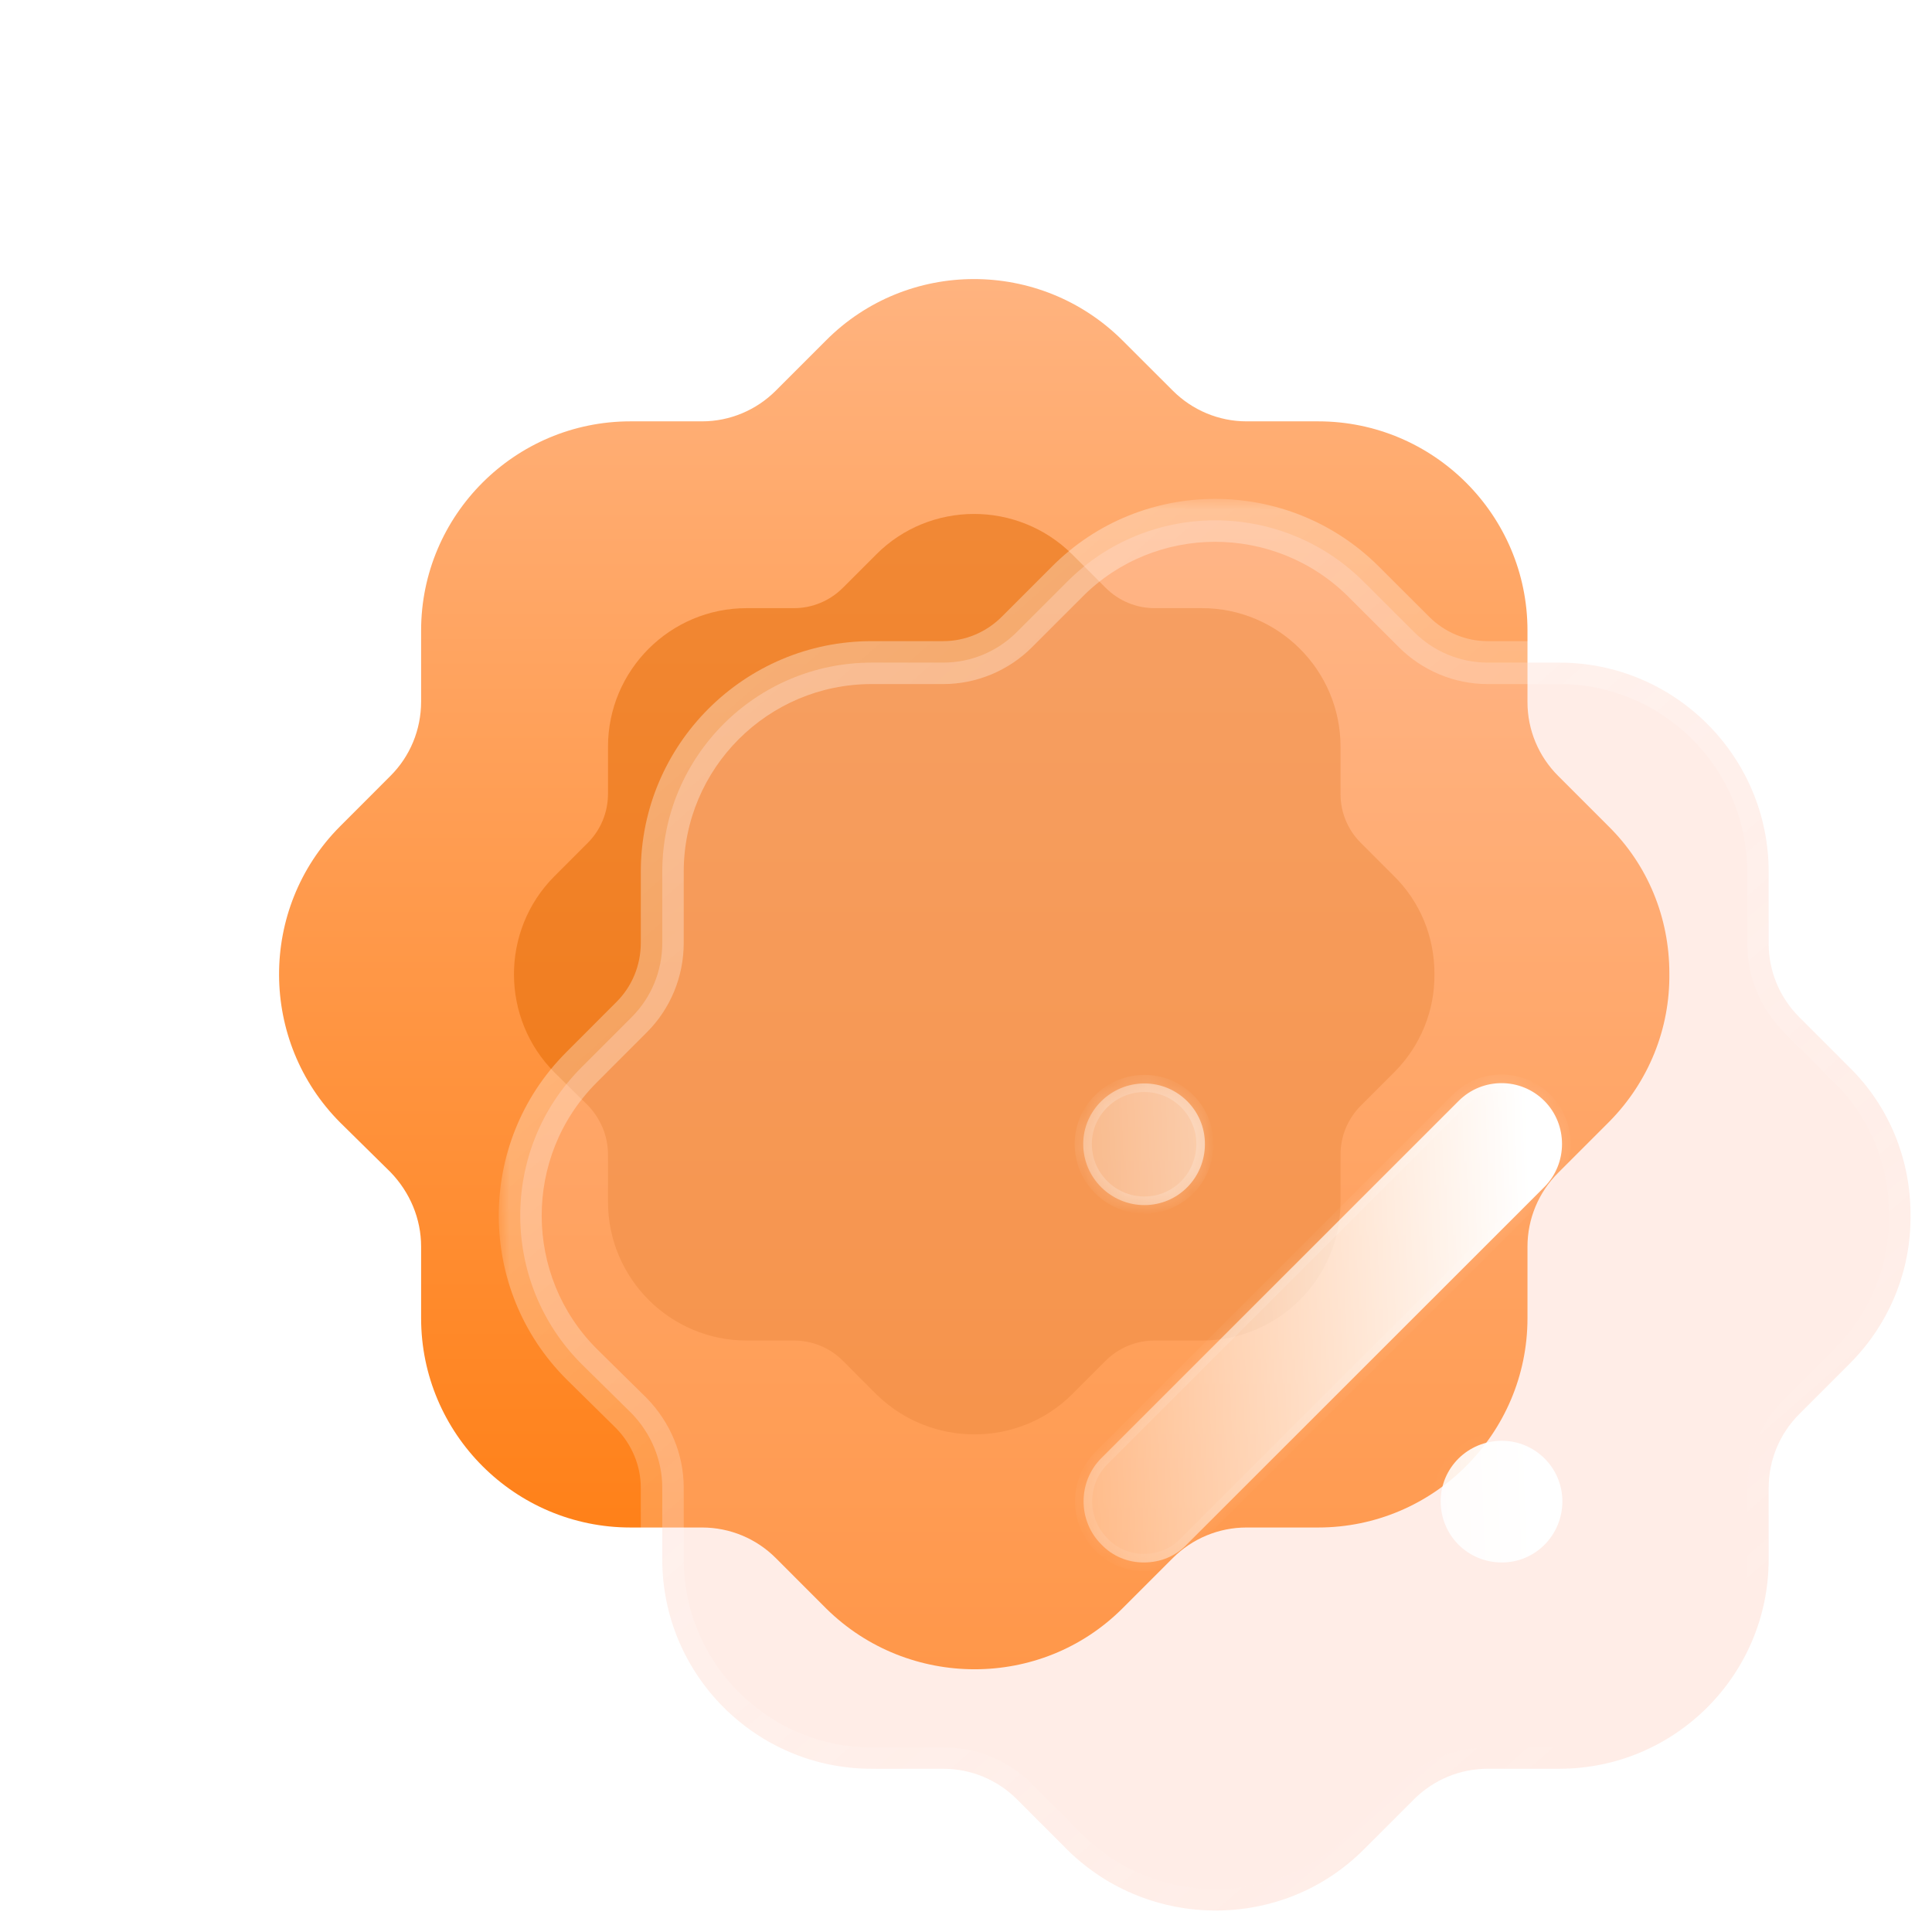 <svg width="90" height="90" viewBox="0 0 90 90" fill="none" xmlns="http://www.w3.org/2000/svg">
<path d="M74.914 38.474L72.582 36.142C71.675 35.236 71.156 34.005 71.156 32.712V29.373C71.156 23.997 66.783 19.628 61.406 19.628H58.069C56.773 19.628 55.542 19.106 54.635 18.2L52.27 15.838C48.448 12.049 42.26 12.049 38.47 15.868L36.138 18.2C35.231 19.106 34 19.628 32.704 19.628H29.367C23.99 19.628 19.617 23.997 19.617 29.373V32.677C19.617 34.005 19.098 35.236 18.191 36.142L15.826 38.51C12.036 42.328 12.069 48.518 15.859 52.304L18.191 54.603C19.098 55.543 19.617 56.773 19.617 58.072V61.405C19.617 66.781 23.99 71.157 29.367 71.157H32.704C34 71.157 35.231 71.672 36.138 72.579L38.503 74.946C40.414 76.825 42.908 77.761 45.403 77.761C47.897 77.761 50.392 76.825 52.303 74.911L54.635 72.579C55.542 71.672 56.773 71.157 58.069 71.157H61.406C66.783 71.157 71.156 66.781 71.156 61.405V58.072C71.156 56.773 71.675 55.543 72.582 54.636L74.882 52.336C74.914 52.304 74.947 52.275 74.979 52.239C76.793 50.396 77.797 47.932 77.765 45.34C77.765 42.749 76.761 40.288 74.914 38.474Z" fill="url(#paint0_linear_1313_473)"/>
<g opacity="0.5" filter="url(#filter0_f_1313_473)">
<path d="M64.935 40.808L63.391 39.264C62.79 38.664 62.447 37.849 62.447 36.993V34.782C62.447 31.223 59.551 28.33 55.991 28.33H53.782C52.924 28.33 52.109 27.985 51.508 27.384L49.943 25.821C47.412 23.312 43.315 23.312 40.806 25.84L39.262 27.384C38.661 27.985 37.846 28.33 36.988 28.33H34.779C31.219 28.33 28.323 31.223 28.323 34.782V36.97C28.323 37.849 27.98 38.664 27.38 39.264L25.814 40.831C23.304 43.36 23.326 47.458 25.835 49.964L27.38 51.487C27.98 52.109 28.323 52.924 28.323 53.783V55.99C28.323 59.55 31.219 62.447 34.779 62.447H36.988C37.846 62.447 38.661 62.788 39.262 63.388L40.827 64.956C42.093 66.199 43.744 66.819 45.396 66.819C47.047 66.819 48.699 66.199 49.964 64.932L51.508 63.388C52.109 62.788 52.924 62.447 53.782 62.447H55.991C59.551 62.447 62.447 59.55 62.447 55.99V53.783C62.447 52.924 62.79 52.109 63.391 51.508L64.913 49.986C64.935 49.964 64.956 49.945 64.978 49.922C66.179 48.701 66.844 47.069 66.822 45.354C66.822 43.639 66.157 42.009 64.935 40.808Z" fill="#E46800"/>
</g>
<g filter="url(#filter1_b_1313_473)">
<mask id="path-3-outside-1_1313_473" maskUnits="userSpaceOnUse" x="23.234" y="23.239" width="67" height="67" fill="black">
<rect fill="white" x="23.234" y="23.239" width="67" height="67"/>
<path d="M86.148 49.714L83.816 47.382C82.909 46.475 82.391 45.244 82.391 43.952V40.612C82.391 35.236 78.017 30.867 72.64 30.867H69.303C68.008 30.867 66.777 30.346 65.87 29.439L63.505 27.078C59.682 23.288 53.495 23.288 49.705 27.107L47.372 29.439C46.465 30.346 45.234 30.867 43.938 30.867H40.602C35.224 30.867 30.851 35.236 30.851 40.612V43.916C30.851 45.244 30.333 46.475 29.426 47.382L27.061 49.749C23.271 53.568 23.303 59.757 27.093 63.543L29.426 65.843C30.333 66.782 30.851 68.013 30.851 69.311V72.644C30.851 78.02 35.224 82.396 40.602 82.396H43.938C45.234 82.396 46.465 82.911 47.372 83.818L49.737 86.186C51.648 88.064 54.143 89 56.637 89C59.132 89 61.626 88.064 63.537 86.15L65.87 83.818C66.777 82.911 68.008 82.396 69.303 82.396H72.64C78.017 82.396 82.391 78.02 82.391 72.644V69.311C82.391 68.013 82.909 66.782 83.816 65.875L86.116 63.575C86.148 63.543 86.181 63.514 86.213 63.478C88.027 61.636 89.032 59.171 88.999 56.58C88.999 53.989 87.995 51.527 86.148 49.714Z"/>
</mask>
<path d="M86.148 49.714L83.816 47.382C82.909 46.475 82.391 45.244 82.391 43.952V40.612C82.391 35.236 78.017 30.867 72.64 30.867H69.303C68.008 30.867 66.777 30.346 65.87 29.439L63.505 27.078C59.682 23.288 53.495 23.288 49.705 27.107L47.372 29.439C46.465 30.346 45.234 30.867 43.938 30.867H40.602C35.224 30.867 30.851 35.236 30.851 40.612V43.916C30.851 45.244 30.333 46.475 29.426 47.382L27.061 49.749C23.271 53.568 23.303 59.757 27.093 63.543L29.426 65.843C30.333 66.782 30.851 68.013 30.851 69.311V72.644C30.851 78.02 35.224 82.396 40.602 82.396H43.938C45.234 82.396 46.465 82.911 47.372 83.818L49.737 86.186C51.648 88.064 54.143 89 56.637 89C59.132 89 61.626 88.064 63.537 86.15L65.87 83.818C66.777 82.911 68.008 82.396 69.303 82.396H72.64C78.017 82.396 82.391 78.02 82.391 72.644V69.311C82.391 68.013 82.909 66.782 83.816 65.875L86.116 63.575C86.148 63.543 86.181 63.514 86.213 63.478C88.027 61.636 89.032 59.171 88.999 56.58C88.999 53.989 87.995 51.527 86.148 49.714Z" fill="#FFCBB9" fill-opacity="0.35"/>
<path d="M83.816 47.382L84.523 46.674L83.816 47.382ZM65.87 29.439L66.577 28.732L66.576 28.731L65.87 29.439ZM63.505 27.078L64.211 26.37L64.209 26.367L63.505 27.078ZM49.705 27.107L50.412 27.814L50.414 27.811L49.705 27.107ZM47.372 29.439L48.079 30.146L47.372 29.439ZM29.426 47.382L28.719 46.674L28.718 46.675L29.426 47.382ZM27.061 49.749L26.353 49.042L26.351 49.045L27.061 49.749ZM27.093 63.543L26.387 64.251L26.391 64.255L27.093 63.543ZM29.426 65.843L30.145 65.148C30.139 65.142 30.134 65.136 30.128 65.131L29.426 65.843ZM47.372 83.818L48.08 83.111L48.079 83.111L47.372 83.818ZM49.737 86.186L49.029 86.892L49.036 86.899L49.737 86.186ZM63.537 86.15L62.83 85.443L62.83 85.443L63.537 86.15ZM65.87 83.818L66.577 84.525V84.525L65.87 83.818ZM83.816 65.875L84.523 66.582L83.816 65.875ZM86.116 63.575L85.409 62.868L86.116 63.575ZM86.213 63.478L85.501 62.777C85.491 62.786 85.482 62.796 85.474 62.806L86.213 63.478ZM88.999 56.58H87.999L87.999 56.592L88.999 56.58ZM86.856 49.006L84.523 46.674L83.109 48.089L85.442 50.421L86.856 49.006ZM84.523 46.674C83.801 45.953 83.391 44.975 83.391 43.952H81.391C81.391 45.513 82.017 46.997 83.109 48.089L84.523 46.674ZM83.391 43.952V40.612H81.391V43.952H83.391ZM83.391 40.612C83.391 34.683 78.569 29.867 72.64 29.867V31.867C77.466 31.867 81.391 35.789 81.391 40.612H83.391ZM72.64 29.867H69.303V31.867H72.64V29.867ZM69.303 29.867C68.277 29.867 67.299 29.454 66.577 28.732L65.162 30.146C66.254 31.237 67.738 31.867 69.303 31.867V29.867ZM66.576 28.731L64.211 26.37L62.798 27.785L65.163 30.146L66.576 28.731ZM64.209 26.367C59.998 22.193 53.177 22.189 48.995 26.402L50.414 27.811C53.812 24.388 59.367 24.384 62.801 27.788L64.209 26.367ZM48.998 26.4L46.665 28.732L48.079 30.146L50.412 27.814L48.998 26.4ZM46.665 28.732C45.942 29.454 44.964 29.867 43.938 29.867V31.867C45.504 31.867 46.988 31.237 48.079 30.146L46.665 28.732ZM43.938 29.867H40.602V31.867H43.938V29.867ZM40.602 29.867C34.673 29.867 29.851 34.683 29.851 40.612H31.851C31.851 35.789 35.776 31.867 40.602 31.867V29.867ZM29.851 40.612V43.916H31.851V40.612H29.851ZM29.851 43.916C29.851 44.979 29.438 45.955 28.719 46.674L30.133 48.089C31.228 46.994 31.851 45.509 31.851 43.916H29.851ZM28.718 46.675L26.353 49.042L27.768 50.456L30.133 48.088L28.718 46.675ZM26.351 49.045C22.171 53.256 22.208 60.077 26.387 64.251L27.8 62.836C24.398 59.437 24.37 53.88 27.771 50.454L26.351 49.045ZM26.391 64.255L28.724 66.555L30.128 65.131L27.795 62.831L26.391 64.255ZM28.706 66.537C29.442 67.299 29.851 68.284 29.851 69.311H31.851C31.851 67.742 31.224 66.265 30.145 65.148L28.706 66.537ZM29.851 69.311V72.644H31.851V69.311H29.851ZM29.851 72.644C29.851 78.573 34.672 83.396 40.602 83.396V81.396C35.777 81.396 31.851 77.469 31.851 72.644H29.851ZM40.602 83.396H43.938V81.396H40.602V83.396ZM43.938 83.396C44.968 83.396 45.945 83.805 46.665 84.525L48.079 83.111C46.986 82.017 45.501 81.396 43.938 81.396V83.396ZM46.665 84.525L49.029 86.892L50.445 85.479L48.08 83.111L46.665 84.525ZM49.036 86.899C51.143 88.969 53.893 90 56.637 90V88C54.392 88 52.154 87.159 50.438 85.472L49.036 86.899ZM56.637 90C59.382 90 62.136 88.969 64.245 86.856L62.83 85.443C61.116 87.159 58.881 88 56.637 88V90ZM64.244 86.857L66.577 84.525L65.162 83.111L62.83 85.443L64.244 86.857ZM66.577 84.525C67.297 83.805 68.274 83.396 69.303 83.396V81.396C67.741 81.396 66.256 82.017 65.162 83.111L66.577 84.525ZM69.303 83.396H72.64V81.396H69.303V83.396ZM72.64 83.396C78.57 83.396 83.391 78.573 83.391 72.644H81.391C81.391 77.469 77.465 81.396 72.64 81.396V83.396ZM83.391 72.644V69.311H81.391V72.644H83.391ZM83.391 69.311C83.391 68.281 83.802 67.303 84.523 66.582L83.109 65.168C82.016 66.26 81.391 67.745 81.391 69.311H83.391ZM84.523 66.582L86.823 64.283L85.409 62.868L83.109 65.168L84.523 66.582ZM86.823 64.283C86.834 64.272 86.834 64.273 86.863 64.244C86.884 64.223 86.917 64.191 86.953 64.151L85.474 62.806C85.477 62.802 85.477 62.802 85.467 62.812C85.46 62.819 85.456 62.822 85.445 62.833C85.435 62.842 85.423 62.855 85.409 62.868L86.823 64.283ZM86.926 64.18C88.925 62.149 90.035 59.428 89.999 56.567L87.999 56.592C88.028 58.913 87.13 61.122 85.501 62.777L86.926 64.18ZM89.999 56.58C89.999 53.728 88.893 51.007 86.849 49L85.448 50.427C87.097 52.047 87.999 54.249 87.999 56.58H89.999Z" fill="url(#paint1_linear_1313_473)" mask="url(#path-3-outside-1_1313_473)"/>
</g>
<g filter="url(#filter2_bd_1313_473)">
<mask id="path-5-inside-2_1313_473" fill="white">
<path fill-rule="evenodd" clip-rule="evenodd" d="M50.288 66.944C49.77 67.494 49.057 67.786 48.279 67.786C47.534 67.786 46.822 67.494 46.303 66.944C45.202 65.842 45.202 64.029 46.303 62.927L62.954 46.28C64.055 45.182 65.837 45.182 66.939 46.28C68.04 47.381 68.04 49.198 66.939 50.299L50.288 66.944ZM64.963 67.786C63.375 67.786 62.112 66.522 62.112 64.936C62.112 63.384 63.375 62.118 64.963 62.118C66.517 62.118 67.781 63.384 67.781 64.936C67.781 66.522 66.517 67.786 64.963 67.786ZM51.13 48.288C51.13 46.734 49.867 45.471 48.312 45.471C46.757 45.471 45.461 46.734 45.461 48.288C45.461 49.879 46.757 51.138 48.312 51.138C49.867 51.138 51.13 49.879 51.13 48.288Z"/>
</mask>
<path fill-rule="evenodd" clip-rule="evenodd" d="M50.288 66.944C49.77 67.494 49.057 67.786 48.279 67.786C47.534 67.786 46.822 67.494 46.303 66.944C45.202 65.842 45.202 64.029 46.303 62.927L62.954 46.28C64.055 45.182 65.837 45.182 66.939 46.28C68.04 47.381 68.04 49.198 66.939 50.299L50.288 66.944ZM64.963 67.786C63.375 67.786 62.112 66.522 62.112 64.936C62.112 63.384 63.375 62.118 64.963 62.118C66.517 62.118 67.781 63.384 67.781 64.936C67.781 66.522 66.517 67.786 64.963 67.786ZM51.13 48.288C51.13 46.734 49.867 45.471 48.312 45.471C46.757 45.471 45.461 46.734 45.461 48.288C45.461 49.879 46.757 51.138 48.312 51.138C49.867 51.138 51.13 49.879 51.13 48.288Z" fill="url(#paint2_linear_1313_473)"/>
<path d="M50.288 66.944L50.005 66.66L49.996 66.669L50.288 66.944ZM46.303 66.944L46.595 66.669L46.586 66.661L46.303 66.944ZM46.303 62.927L46.586 63.21H46.586L46.303 62.927ZM62.954 46.28L62.672 45.997L62.671 45.997L62.954 46.28ZM66.939 46.28L67.221 45.997L67.221 45.997L66.939 46.28ZM66.939 50.299L67.221 50.582L67.221 50.582L66.939 50.299ZM48.279 68.186C49.159 68.186 49.98 67.854 50.579 67.218L49.996 66.669C49.559 67.134 48.954 67.386 48.279 67.386V68.186ZM46.012 67.218C46.609 67.852 47.429 68.186 48.279 68.186V67.386C47.639 67.386 47.034 67.136 46.594 66.669L46.012 67.218ZM46.02 62.645C44.763 63.902 44.763 65.969 46.02 67.226L46.586 66.661C45.641 65.716 45.641 64.155 46.586 63.21L46.02 62.645ZM62.671 45.997L46.02 62.645L46.586 63.21L63.237 46.563L62.671 45.997ZM67.221 45.997C65.963 44.743 63.929 44.743 62.672 45.997L63.236 46.563C64.182 45.621 65.711 45.621 66.656 46.563L67.221 45.997ZM67.221 50.582C68.479 49.325 68.479 47.255 67.221 45.997L66.656 46.563C67.601 47.508 67.601 49.072 66.656 50.017L67.221 50.582ZM50.571 67.226L67.221 50.582L66.656 50.017L50.005 66.661L50.571 67.226ZM61.712 64.936C61.712 66.743 63.154 68.186 64.963 68.186V67.386C63.596 67.386 62.512 66.302 62.512 64.936H61.712ZM64.963 61.718C63.157 61.718 61.712 63.16 61.712 64.936H62.512C62.512 63.608 63.593 62.518 64.963 62.518V61.718ZM68.181 64.936C68.181 63.163 66.739 61.718 64.963 61.718V62.518C66.296 62.518 67.381 63.605 67.381 64.936H68.181ZM64.963 68.186C66.741 68.186 68.181 66.741 68.181 64.936H67.381C67.381 66.305 66.294 67.386 64.963 67.386V68.186ZM48.312 45.87C49.646 45.87 50.73 46.955 50.73 48.288H51.53C51.53 46.513 50.087 45.071 48.312 45.071V45.87ZM45.861 48.288C45.861 46.961 46.972 45.87 48.312 45.87V45.071C46.542 45.071 45.061 46.507 45.061 48.288H45.861ZM48.312 50.738C46.974 50.738 45.861 49.654 45.861 48.288H45.061C45.061 50.103 46.539 51.538 48.312 51.538V50.738ZM50.73 48.288C50.73 49.66 49.643 50.738 48.312 50.738V51.538C50.09 51.538 51.53 50.097 51.53 48.288H50.73Z" fill="url(#paint3_linear_1313_473)" mask="url(#path-5-inside-2_1313_473)"/>
</g>
<defs>
<filter id="filter0_f_1313_473" x="0.942" y="0.942" width="88.88" height="88.877" filterUnits="userSpaceOnUse" color-interpolation-filters="sRGB">
<feFlood flood-opacity="0" result="BackgroundImageFix"/>
<feBlend mode="normal" in="SourceGraphic" in2="BackgroundImageFix" result="shape"/>
<feGaussianBlur stdDeviation="11.5" result="effect1_foregroundBlur_1313_473"/>
</filter>
<filter id="filter1_b_1313_473" x="-0.766" y="-0.761" width="114.766" height="114.761" filterUnits="userSpaceOnUse" color-interpolation-filters="sRGB">
<feFlood flood-opacity="0" result="BackgroundImageFix"/>
<feGaussianBlur in="BackgroundImageFix" stdDeviation="12"/>
<feComposite in2="SourceAlpha" operator="in" result="effect1_backgroundBlur_1313_473"/>
<feBlend mode="normal" in="SourceGraphic" in2="effect1_backgroundBlur_1313_473" result="shape"/>
</filter>
<filter id="filter2_bd_1313_473" x="30.461" y="30.457" width="52.32" height="52.329" filterUnits="userSpaceOnUse" color-interpolation-filters="sRGB">
<feFlood flood-opacity="0" result="BackgroundImageFix"/>
<feGaussianBlur in="BackgroundImageFix" stdDeviation="7.5"/>
<feComposite in2="SourceAlpha" operator="in" result="effect1_backgroundBlur_1313_473"/>
<feColorMatrix in="SourceAlpha" type="matrix" values="0 0 0 0 0 0 0 0 0 0 0 0 0 0 0 0 0 0 127 0" result="hardAlpha"/>
<feOffset dx="5" dy="5"/>
<feGaussianBlur stdDeviation="5"/>
<feColorMatrix type="matrix" values="0 0 0 0 1 0 0 0 0 0.58 0 0 0 0 0.247 0 0 0 0.5 0"/>
<feBlend mode="normal" in2="effect1_backgroundBlur_1313_473" result="effect2_dropShadow_1313_473"/>
<feBlend mode="normal" in="SourceGraphic" in2="effect2_dropShadow_1313_473" result="shape"/>
</filter>
<linearGradient id="paint0_linear_1313_473" x1="45.383" y1="13" x2="45.383" y2="77.761" gradientUnits="userSpaceOnUse">
<stop stop-color="#FFB37F"/>
<stop offset="1" stop-color="#FF7B0D"/>
</linearGradient>
<linearGradient id="paint1_linear_1313_473" x1="24.045" y1="23.799" x2="75.81" y2="82.985" gradientUnits="userSpaceOnUse">
<stop stop-color="white" stop-opacity="0.4"/>
<stop offset="1" stop-color="white" stop-opacity="0"/>
</linearGradient>
<linearGradient id="paint2_linear_1313_473" x1="66.198" y1="49.489" x2="41.336" y2="50.299" gradientUnits="userSpaceOnUse">
<stop stop-color="white"/>
<stop offset="1" stop-color="white" stop-opacity="0.2"/>
</linearGradient>
<linearGradient id="paint3_linear_1313_473" x1="49.014" y1="48.058" x2="63.259" y2="65.693" gradientUnits="userSpaceOnUse">
<stop stop-color="white" stop-opacity="0.25"/>
<stop offset="1" stop-color="white" stop-opacity="0"/>
</linearGradient>
</defs>
</svg>
